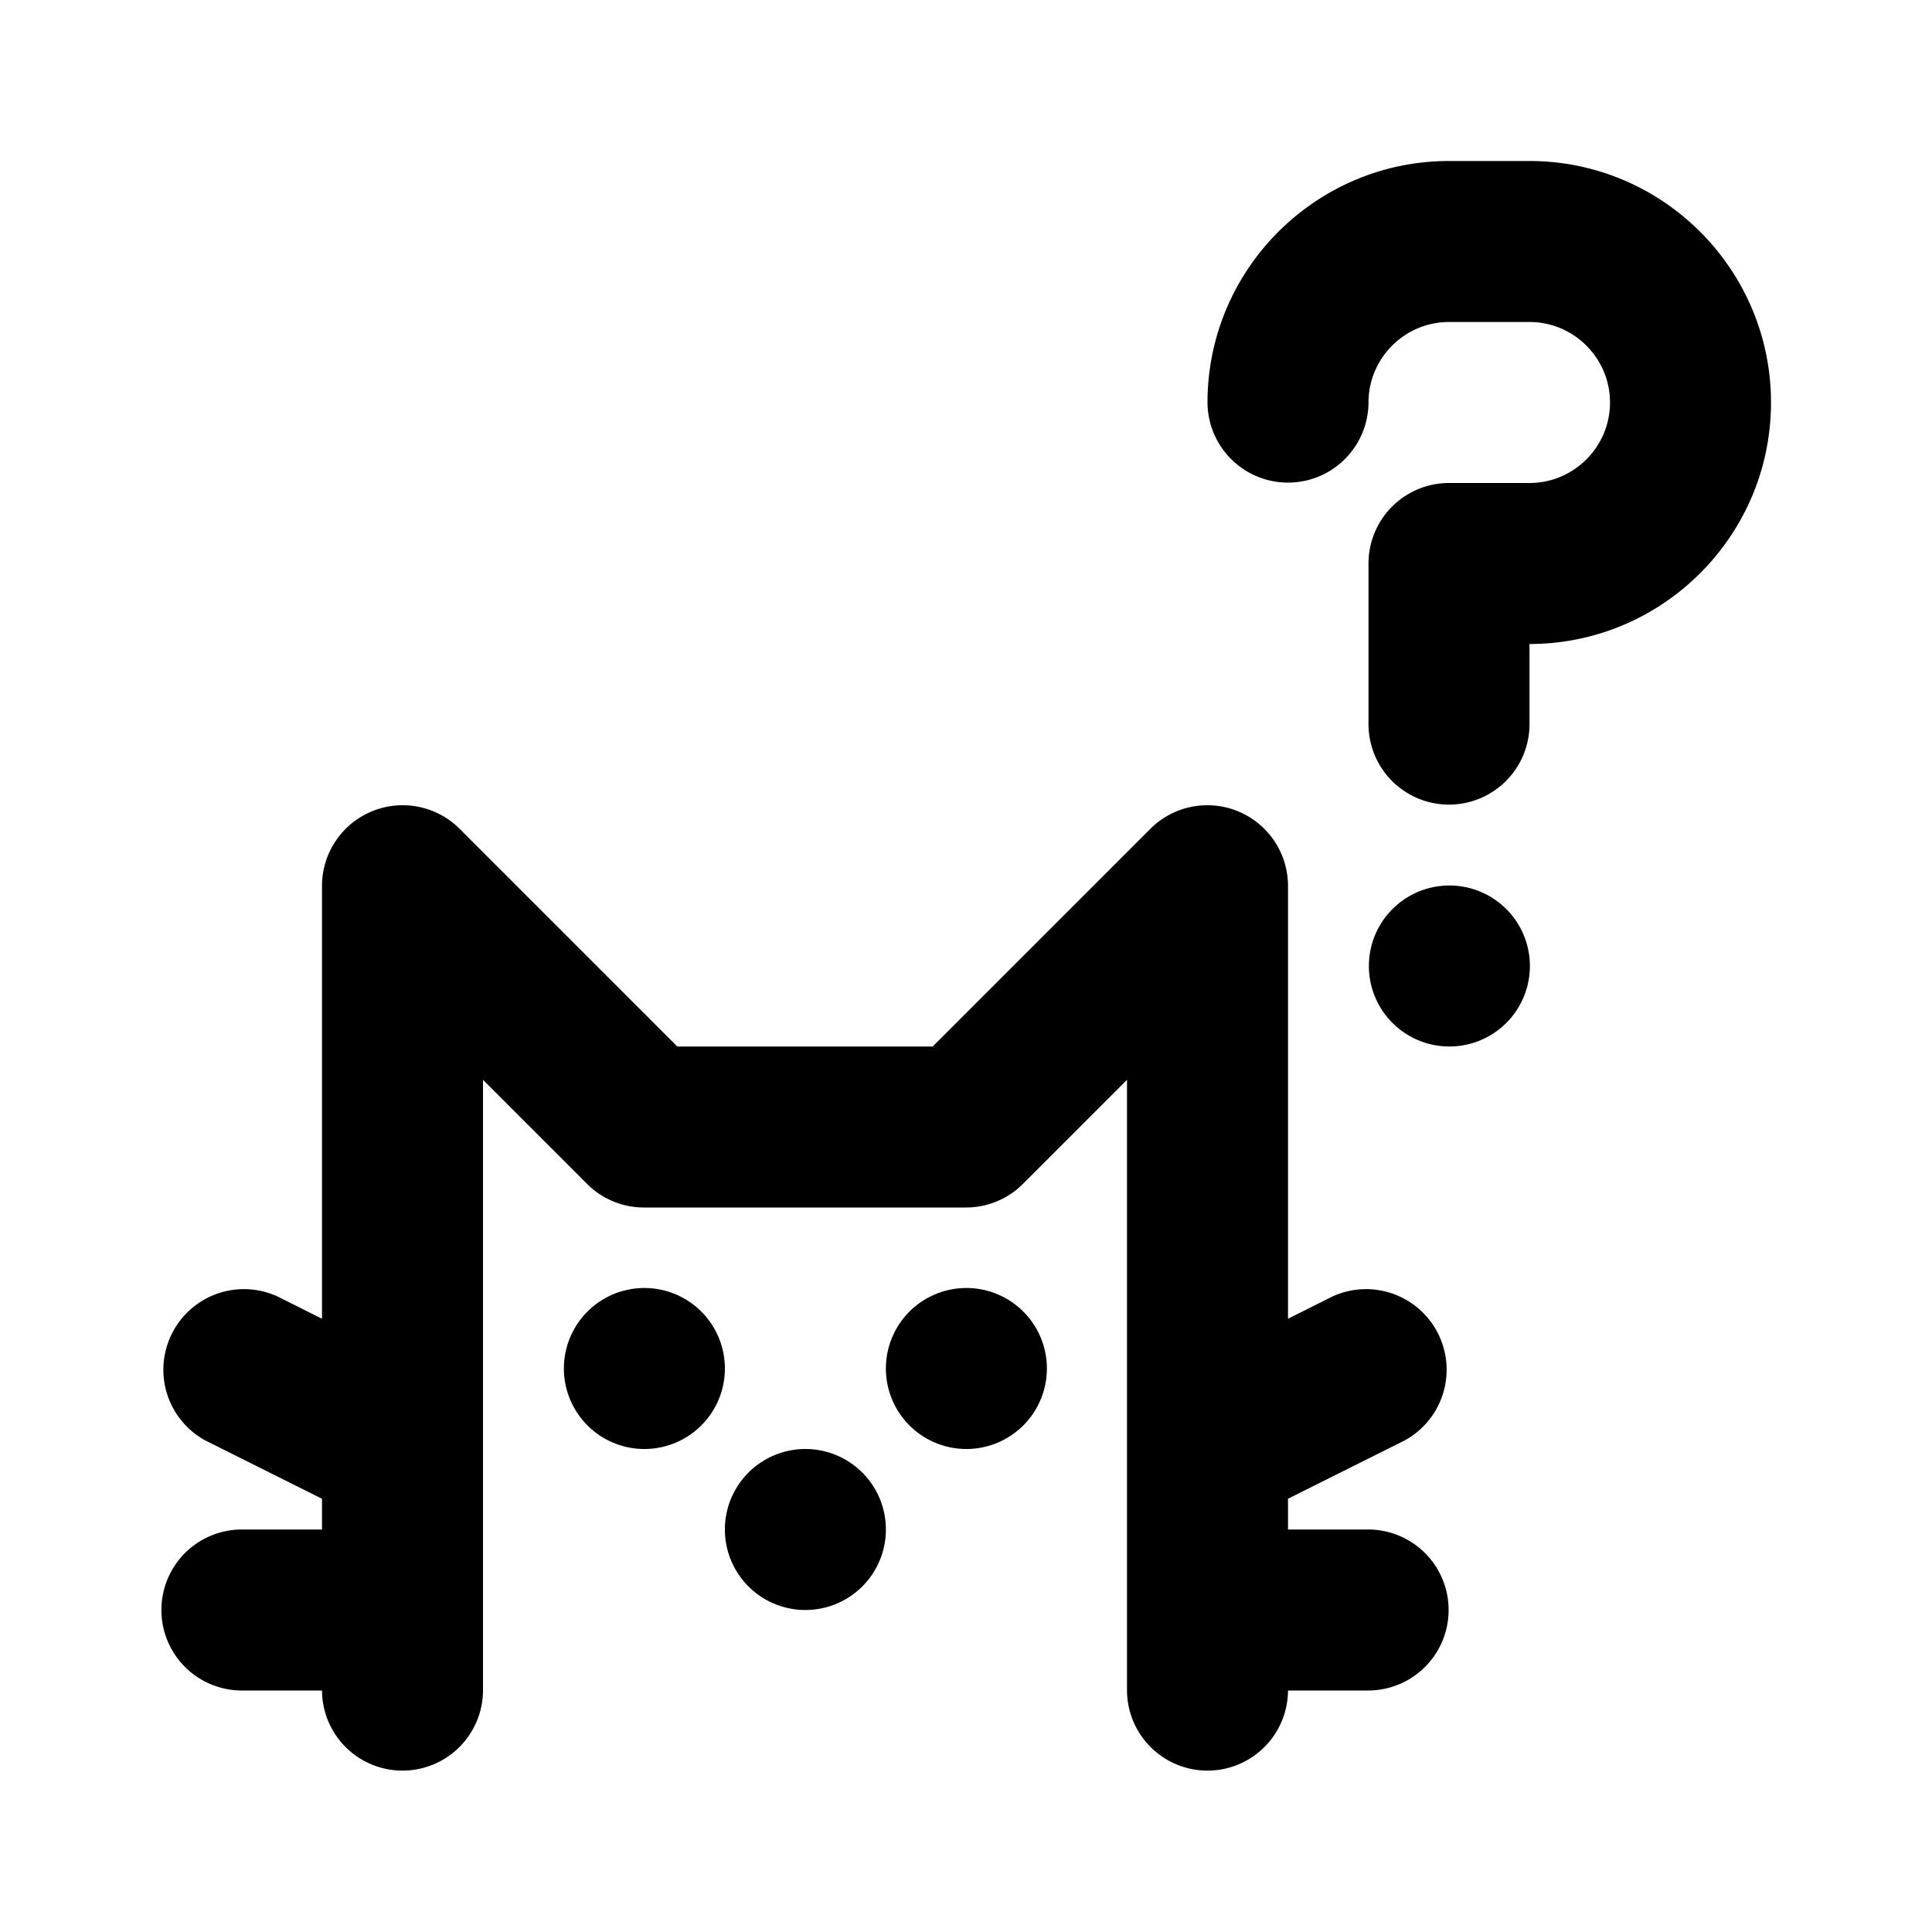 <?xml version="1.0" standalone="no"?><!DOCTYPE svg PUBLIC "-//W3C//DTD SVG 1.1//EN" "http://www.w3.org/Graphics/SVG/1.1/DTD/svg11.dtd"><svg t="1752903909558" class="icon" viewBox="0 0 1024 1024" version="1.1" xmlns="http://www.w3.org/2000/svg" p-id="10633" xmlns:xlink="http://www.w3.org/1999/xlink" width="200" height="200"><path d="M725.333 810.667a42.667 42.667 0 0 1 0 85.333h-42.667a42.667 42.667 0 0 1-85.333 0v-323.669l-55.168 55.168A42.539 42.539 0 0 1 512 640H341.333a42.539 42.539 0 0 1-30.165-12.501L256 572.331V896a42.667 42.667 0 0 1-85.333 0H128a42.667 42.667 0 0 1 0-85.333h42.667v-16.299l-61.739-30.848a42.709 42.709 0 0 1 38.144-76.373l23.595 11.819V469.333a42.752 42.752 0 0 1 72.832-30.165L358.997 554.667h135.339l115.499-115.499A42.752 42.752 0 0 1 682.667 469.333v229.632l23.595-11.819a42.709 42.709 0 0 1 38.144 76.373L682.667 794.368V810.667h42.667z m-384-128a42.667 42.667 0 1 1 0 85.333 42.667 42.667 0 0 1 0-85.333z m170.667 0a42.667 42.667 0 1 1 0 85.333 42.667 42.667 0 0 1 0-85.333z m-85.333 85.333a42.667 42.667 0 1 1 0 85.333 42.667 42.667 0 0 1 0-85.333z m341.333-298.667a42.667 42.667 0 1 1 0 85.333 42.667 42.667 0 0 1 0-85.333z m42.667-384c70.571 0 128 57.429 128 128s-57.429 128-128 128v42.667a42.667 42.667 0 0 1-85.333 0V298.667a42.667 42.667 0 0 1 42.667-42.667h42.667c23.509 0 42.667-19.157 42.667-42.667 0-23.509-19.157-42.667-42.667-42.667h-42.667c-23.509 0-42.667 19.157-42.667 42.667a42.667 42.667 0 0 1-85.333 0c0-70.571 57.429-128 128-128h42.667z" fill="#000000" p-id="10634"></path></svg>